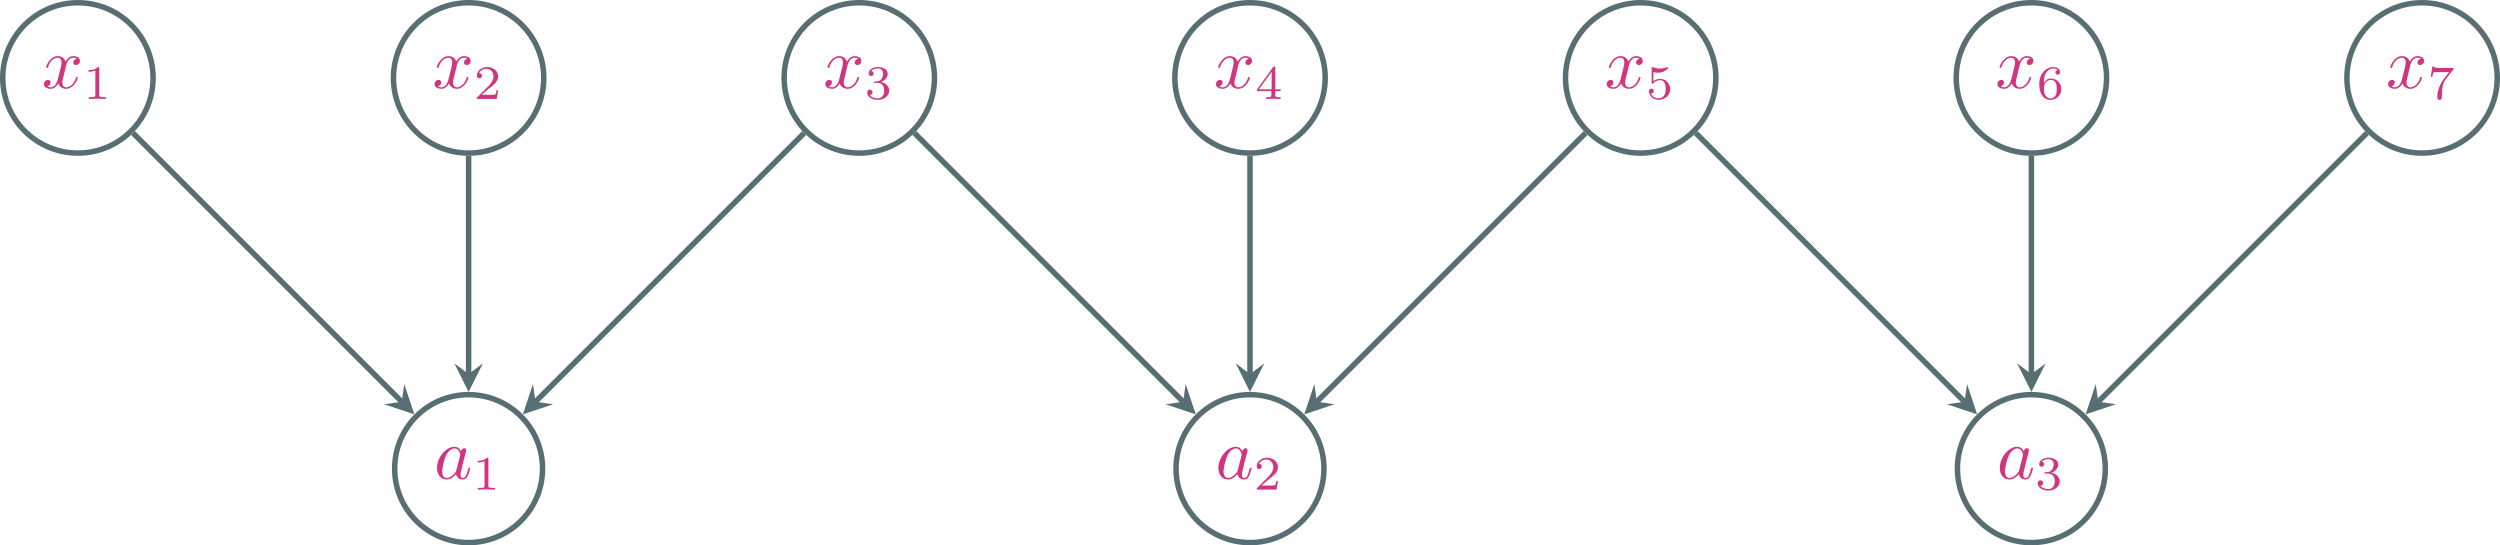 <?xml version="1.0" encoding="UTF-8" standalone="no"?>
<svg
   width="362.774pt"
   height="79.129pt"
   viewBox="0 0 362.774 79.129"
   version="1.2"
   id="svg178"
   sodipodi:docname="convolution1d-stepsize.svg"
   inkscape:version="1.1.1 (3bf5ae0d25, 2021-09-20)"
   xmlns:inkscape="http://www.inkscape.org/namespaces/inkscape"
   xmlns:sodipodi="http://sodipodi.sourceforge.net/DTD/sodipodi-0.dtd"
   xmlns:xlink="http://www.w3.org/1999/xlink"
   xmlns="http://www.w3.org/2000/svg"
   xmlns:svg="http://www.w3.org/2000/svg">
  <sodipodi:namedview
     id="namedview180"
     pagecolor="#ffffff"
     bordercolor="#666666"
     borderopacity="1.0"
     inkscape:pageshadow="2"
     inkscape:pageopacity="0.0"
     inkscape:pagecheckerboard="0"
     inkscape:document-units="pt"
     showgrid="false"
     inkscape:zoom="0.82670455"
     inkscape:cx="283.65636"
     inkscape:cy="433.04467"
     inkscape:window-width="3840"
     inkscape:window-height="2106"
     inkscape:window-x="0"
     inkscape:window-y="54"
     inkscape:window-maximized="1"
     inkscape:current-layer="svg178" />
  <defs
     id="defs37">
    <g
       id="g35">
      <symbol
         overflow="visible"
         id="glyph0-0">
        <path
           style="stroke:none"
           d=""
           id="path2" />
      </symbol>
      <symbol
         overflow="visible"
         id="glyph0-1">
        <path
           style="stroke:none"
           d="M 3.5,-3.172 C 3.562,-3.438 3.812,-4.406 4.547,-4.406 c 0.047,0 0.297,0 0.531,0.125 -0.297,0.062 -0.516,0.328 -0.516,0.578 0,0.172 0.125,0.359 0.406,0.359 0.234,0 0.562,-0.188 0.562,-0.609 0,-0.547 -0.625,-0.688 -0.969,-0.688 -0.609,0 -0.984,0.562 -1.109,0.797 -0.266,-0.688 -0.828,-0.797 -1.125,-0.797 -1.094,0 -1.703,1.359 -1.703,1.609 0,0.109 0.109,0.109 0.125,0.109 0.094,0 0.125,-0.016 0.141,-0.109 0.359,-1.109 1.047,-1.375 1.406,-1.375 0.203,0 0.562,0.094 0.562,0.703 0,0.328 -0.172,1.031 -0.562,2.5 -0.172,0.641 -0.531,1.094 -1,1.094 -0.062,0 -0.297,0 -0.516,-0.141 0.266,-0.047 0.484,-0.281 0.484,-0.562 0,-0.297 -0.219,-0.375 -0.391,-0.375 -0.312,0 -0.578,0.281 -0.578,0.609 0,0.484 0.531,0.688 1,0.688 0.688,0 1.062,-0.734 1.094,-0.797 0.125,0.391 0.5,0.797 1.141,0.797 1.078,0 1.672,-1.344 1.672,-1.609 0,-0.109 -0.094,-0.109 -0.125,-0.109 -0.094,0 -0.109,0.047 -0.125,0.125 -0.359,1.109 -1.062,1.375 -1.406,1.375 -0.406,0 -0.578,-0.344 -0.578,-0.703 0,-0.234 0.062,-0.453 0.188,-0.922 z m 0,0"
           id="path5" />
      </symbol>
      <symbol
         overflow="visible"
         id="glyph0-2">
        <path
           style="stroke:none"
           d="m 3.922,-3.969 c -0.188,-0.391 -0.5,-0.672 -0.969,-0.672 -1.234,0 -2.531,1.547 -2.531,3.078 0,0.984 0.578,1.672 1.391,1.672 0.219,0 0.734,-0.031 1.375,-0.781 0.078,0.438 0.453,0.781 0.953,0.781 C 4.5,0.109 4.75,-0.125 4.906,-0.469 5.094,-0.844 5.234,-1.484 5.234,-1.5 c 0,-0.109 -0.094,-0.109 -0.125,-0.109 -0.109,0 -0.125,0.047 -0.156,0.188 -0.172,0.688 -0.359,1.312 -0.797,1.312 -0.281,0 -0.312,-0.281 -0.312,-0.484 0,-0.234 0.016,-0.312 0.141,-0.781 0.109,-0.438 0.125,-0.547 0.219,-0.953 l 0.391,-1.469 c 0.062,-0.281 0.062,-0.312 0.062,-0.344 0,-0.188 -0.125,-0.297 -0.297,-0.297 -0.25,0 -0.406,0.234 -0.438,0.469 z M 3.234,-1.25 C 3.188,-1.062 3.188,-1.047 3.031,-0.859 c -0.469,0.578 -0.906,0.75 -1.188,0.75 -0.531,0 -0.672,-0.578 -0.672,-1 0,-0.516 0.328,-1.812 0.578,-2.297 0.312,-0.609 0.797,-1 1.219,-1 0.672,0 0.828,0.859 0.828,0.922 0,0.062 -0.031,0.125 -0.031,0.172 z m 0,0"
           id="path8" />
      </symbol>
      <symbol
         overflow="visible"
         id="glyph1-0">
        <path
           style="stroke:none"
           d=""
           id="path11" />
      </symbol>
      <symbol
         overflow="visible"
         id="glyph1-1">
        <path
           style="stroke:none"
           d="m 2.328,-4.438 c 0,-0.188 0,-0.188 -0.203,-0.188 -0.453,0.438 -1.078,0.438 -1.359,0.438 v 0.25 c 0.156,0 0.625,0 1,-0.188 v 3.547 c 0,0.234 0,0.328 -0.688,0.328 H 0.812 V 0 c 0.125,0 0.984,-0.031 1.234,-0.031 0.219,0 1.094,0.031 1.25,0.031 V -0.25 H 3.031 c -0.703,0 -0.703,-0.094 -0.703,-0.328 z m 0,0"
           id="path14" />
      </symbol>
      <symbol
         overflow="visible"
         id="glyph1-2">
        <path
           style="stroke:none"
           d="M 3.516,-1.266 H 3.281 c -0.016,0.156 -0.094,0.562 -0.188,0.625 C 3.047,-0.594 2.516,-0.594 2.406,-0.594 H 1.125 c 0.734,-0.641 0.984,-0.844 1.391,-1.172 0.516,-0.406 1,-0.844 1,-1.5 0,-0.844 -0.734,-1.359 -1.625,-1.359 -0.859,0 -1.453,0.609 -1.453,1.25 0,0.344 0.297,0.391 0.375,0.391 0.156,0 0.359,-0.125 0.359,-0.375 0,-0.125 -0.047,-0.375 -0.406,-0.375 C 0.984,-4.219 1.453,-4.375 1.781,-4.375 c 0.703,0 1.062,0.547 1.062,1.109 0,0.609 -0.438,1.078 -0.656,1.328 L 0.516,-0.266 C 0.438,-0.203 0.438,-0.188 0.438,0 h 2.875 z m 0,0"
           id="path17" />
      </symbol>
      <symbol
         overflow="visible"
         id="glyph1-3">
        <path
           style="stroke:none"
           d="m 1.906,-2.328 c 0.547,0 0.938,0.375 0.938,1.125 0,0.859 -0.516,1.125 -0.906,1.125 -0.281,0 -0.906,-0.078 -1.188,-0.5 0.328,0 0.406,-0.234 0.406,-0.391 0,-0.219 -0.172,-0.375 -0.391,-0.375 -0.188,0 -0.391,0.125 -0.391,0.406 0,0.656 0.719,1.078 1.562,1.078 0.969,0 1.641,-0.656 1.641,-1.344 0,-0.547 -0.438,-1.094 -1.203,-1.25 0.719,-0.266 0.984,-0.781 0.984,-1.219 0,-0.547 -0.625,-0.953 -1.406,-0.953 -0.766,0 -1.359,0.375 -1.359,0.938 0,0.234 0.156,0.359 0.359,0.359 0.219,0 0.359,-0.156 0.359,-0.344 0,-0.203 -0.141,-0.359 -0.359,-0.375 0.25,-0.297 0.719,-0.375 0.984,-0.375 0.312,0 0.75,0.156 0.75,0.75 0,0.297 -0.094,0.625 -0.281,0.828 -0.219,0.266 -0.422,0.281 -0.766,0.312 -0.172,0.016 -0.188,0.016 -0.219,0.016 -0.016,0 -0.078,0.016 -0.078,0.094 0,0.094 0.062,0.094 0.188,0.094 z m 0,0"
           id="path20" />
      </symbol>
      <symbol
         overflow="visible"
         id="glyph1-4">
        <path
           style="stroke:none"
           d="m 3.688,-1.141 v -0.25 H 2.906 V -4.5 c 0,-0.141 0,-0.203 -0.141,-0.203 -0.094,0 -0.125,0 -0.188,0.109 l -2.312,3.203 v 0.25 h 2.062 v 0.562 c 0,0.25 0,0.328 -0.578,0.328 H 1.562 V 0 C 1.922,-0.016 2.359,-0.031 2.609,-0.031 2.875,-0.031 3.312,-0.016 3.672,0 v -0.25 h -0.188 C 2.906,-0.25 2.906,-0.328 2.906,-0.578 v -0.562 z M 2.375,-3.938 v 2.547 H 0.531 Z m 0,0"
           id="path23" />
      </symbol>
      <symbol
         overflow="visible"
         id="glyph1-5">
        <path
           style="stroke:none"
           d="m 1.078,-3.891 c 0.359,0.094 0.562,0.094 0.672,0.094 0.922,0 1.469,-0.625 1.469,-0.734 0,-0.078 -0.047,-0.094 -0.078,-0.094 -0.016,0 -0.031,0 -0.062,0.016 -0.172,0.062 -0.531,0.203 -1.047,0.203 -0.203,0 -0.562,-0.016 -1.016,-0.188 C 0.938,-4.625 0.922,-4.625 0.922,-4.625 c -0.094,0 -0.094,0.078 -0.094,0.188 v 2.047 c 0,0.125 0,0.203 0.109,0.203 0.062,0 0.078,0 0.141,-0.094 0.297,-0.375 0.734,-0.438 0.969,-0.438 0.422,0 0.609,0.328 0.641,0.391 0.125,0.234 0.172,0.5 0.172,0.906 0,0.203 0,0.609 -0.219,0.922 -0.172,0.25 -0.469,0.422 -0.812,0.422 -0.453,0 -0.922,-0.25 -1.094,-0.719 0.266,0.016 0.406,-0.156 0.406,-0.344 0,-0.297 -0.266,-0.344 -0.359,-0.344 0,0 -0.344,0 -0.344,0.375 0,0.625 0.578,1.25 1.406,1.25 0.891,0 1.672,-0.656 1.672,-1.547 0,-0.781 -0.594,-1.5 -1.453,-1.5 -0.312,0 -0.672,0.062 -0.984,0.328 z m 0,0"
           id="path26" />
      </symbol>
      <symbol
         overflow="visible"
         id="glyph1-6">
        <path
           style="stroke:none"
           d="m 1.047,-2.281 c 0,-0.562 0.047,-1.078 0.312,-1.516 0.234,-0.375 0.609,-0.625 1.062,-0.625 0.203,0 0.484,0.047 0.625,0.234 C 2.875,-4.172 2.719,-4.047 2.719,-3.844 c 0,0.172 0.125,0.328 0.328,0.328 0.219,0 0.344,-0.141 0.344,-0.344 0,-0.406 -0.297,-0.766 -0.984,-0.766 -1,0 -2.031,0.922 -2.031,2.422 0,1.797 0.844,2.344 1.625,2.344 0.844,0 1.578,-0.656 1.578,-1.562 0,-0.891 -0.703,-1.547 -1.516,-1.547 -0.562,0 -0.859,0.375 -1.016,0.688 z M 2,-0.078 c -0.359,0 -0.625,-0.203 -0.781,-0.516 C 1.125,-0.797 1.062,-1.156 1.062,-1.562 c 0,-0.688 0.406,-1.203 0.969,-1.203 0.312,0 0.531,0.125 0.703,0.375 0.172,0.266 0.172,0.562 0.172,0.969 0,0.391 0,0.688 -0.188,0.969 -0.156,0.234 -0.391,0.375 -0.719,0.375 z m 0,0"
           id="path29" />
      </symbol>
      <symbol
         overflow="visible"
         id="glyph1-7">
        <path
           style="stroke:none"
           d="m 3.734,-4.203 c 0.062,-0.094 0.062,-0.109 0.062,-0.281 H 1.969 C 1.688,-4.484 1.609,-4.5 1.359,-4.516 1,-4.547 0.984,-4.594 0.969,-4.703 H 0.734 l -0.25,1.484 H 0.719 c 0.016,-0.109 0.094,-0.562 0.203,-0.641 0.047,-0.031 0.625,-0.031 0.719,-0.031 H 3.156 c -0.219,0.281 -0.578,0.719 -0.719,0.922 -0.906,1.188 -1,2.297 -1,2.703 0,0.078 0,0.406 0.328,0.406 0.344,0 0.344,-0.312 0.344,-0.406 v -0.281 c 0,-1.344 0.281,-1.969 0.578,-2.344 z m 0,0"
           id="path32" />
      </symbol>
    </g>
  </defs>
  <g
     id="g399"
     transform="translate(-93,-72)">
    <path
       style="fill:none;stroke:#576e73;stroke-width:0.797;stroke-linecap:butt;stroke-linejoin:miter;stroke-miterlimit:10;stroke-opacity:1"
       d="m 115.215,83.305 c 0,-6.023 -4.883,-10.906 -10.91,-10.906 -6.023,0 -10.906,4.883 -10.906,10.906 0,6.027 4.883,10.91 10.906,10.91 6.027,0 10.91,-4.883 10.91,-10.91 z m 0,0"
       id="path41" />
    <g
       style="fill:#d1357f;fill-opacity:1"
       id="g45">
      <use
         xlink:href="#glyph0-1"
         x="99.071"
         y="84.779"
         id="use43"
         width="100%"
         height="100%" />
    </g>
    <g
       style="fill:#d1357f;fill-opacity:1"
       id="g49">
      <use
         xlink:href="#glyph1-1"
         x="105.072"
         y="86.354"
         id="use47"
         width="100%"
         height="100%" />
    </g>
    <path
       style="fill:none;stroke:#576e73;stroke-width:0.797;stroke-linecap:butt;stroke-linejoin:miter;stroke-miterlimit:10;stroke-opacity:1"
       d="m 171.906,83.305 c 0,-6.023 -4.883,-10.906 -10.906,-10.906 -6.023,0 -10.906,4.883 -10.906,10.906 0,6.027 4.883,10.91 10.906,10.91 6.023,0 10.906,-4.883 10.906,-10.91 z m 0,0"
       id="path51" />
    <g
       style="fill:#d1357f;fill-opacity:1"
       id="g55">
      <use
         xlink:href="#glyph0-1"
         x="155.765"
         y="84.779"
         id="use53"
         width="100%"
         height="100%" />
    </g>
    <g
       style="fill:#d1357f;fill-opacity:1"
       id="g59">
      <use
         xlink:href="#glyph1-2"
         x="161.766"
         y="86.354"
         id="use57"
         width="100%"
         height="100%" />
    </g>
    <path
       style="fill:none;stroke:#576e73;stroke-width:0.797;stroke-linecap:butt;stroke-linejoin:miter;stroke-miterlimit:10;stroke-opacity:1"
       d="m 228.602,83.305 c 0,-6.023 -4.883,-10.906 -10.906,-10.906 -6.027,0 -10.91,4.883 -10.91,10.906 0,6.027 4.883,10.91 10.91,10.91 6.023,0 10.906,-4.883 10.906,-10.91 z m 0,0"
       id="path61" />
    <g
       style="fill:#d1357f;fill-opacity:1"
       id="g65">
      <use
         xlink:href="#glyph0-1"
         x="212.459"
         y="84.779"
         id="use63"
         width="100%"
         height="100%" />
    </g>
    <g
       style="fill:#d1357f;fill-opacity:1"
       id="g69">
      <use
         xlink:href="#glyph1-3"
         x="218.46"
         y="86.354"
         id="use67"
         width="100%"
         height="100%" />
    </g>
    <path
       style="fill:none;stroke:#576e73;stroke-width:0.797;stroke-linecap:butt;stroke-linejoin:miter;stroke-miterlimit:10;stroke-opacity:1"
       d="m 285.297,83.305 c 0,-6.023 -4.887,-10.906 -10.91,-10.906 -6.023,0 -10.906,4.883 -10.906,10.906 0,6.027 4.883,10.91 10.906,10.91 6.023,0 10.91,-4.883 10.91,-10.91 z m 0,0"
       id="path71" />
    <g
       style="fill:#d1357f;fill-opacity:1"
       id="g75">
      <use
         xlink:href="#glyph0-1"
         x="269.152"
         y="84.779"
         id="use73"
         width="100%"
         height="100%" />
    </g>
    <g
       style="fill:#d1357f;fill-opacity:1"
       id="g79">
      <use
         xlink:href="#glyph1-4"
         x="275.153"
         y="86.354"
         id="use77"
         width="100%"
         height="100%" />
    </g>
    <path
       style="fill:none;stroke:#576e73;stroke-width:0.797;stroke-linecap:butt;stroke-linejoin:miter;stroke-miterlimit:10;stroke-opacity:1"
       d="m 341.988,83.305 c 0,-6.023 -4.883,-10.906 -10.906,-10.906 -6.023,0 -10.91,4.883 -10.91,10.906 0,6.027 4.887,10.91 10.91,10.91 6.023,0 10.906,-4.883 10.906,-10.91 z m 0,0"
       id="path81" />
    <g
       style="fill:#d1357f;fill-opacity:1"
       id="g85">
      <use
         xlink:href="#glyph0-1"
         x="325.846"
         y="84.779"
         id="use83"
         width="100%"
         height="100%" />
    </g>
    <g
       style="fill:#d1357f;fill-opacity:1"
       id="g89">
      <use
         xlink:href="#glyph1-5"
         x="331.847"
         y="86.354"
         id="use87"
         width="100%"
         height="100%" />
    </g>
    <path
       style="fill:none;stroke:#576e73;stroke-width:0.797;stroke-linecap:butt;stroke-linejoin:miter;stroke-miterlimit:10;stroke-opacity:1"
       d="m 398.684,83.305 c 0,-6.023 -4.883,-10.906 -10.91,-10.906 -6.023,0 -10.906,4.883 -10.906,10.906 0,6.027 4.883,10.91 10.906,10.91 6.027,0 10.91,-4.883 10.91,-10.91 z m 0,0"
       id="path91" />
    <g
       style="fill:#d1357f;fill-opacity:1"
       id="g95">
      <use
         xlink:href="#glyph0-1"
         x="382.539"
         y="84.779"
         id="use93"
         width="100%"
         height="100%" />
    </g>
    <g
       style="fill:#d1357f;fill-opacity:1"
       id="g99">
      <use
         xlink:href="#glyph1-6"
         x="388.54"
         y="86.354"
         id="use97"
         width="100%"
         height="100%" />
    </g>
    <path
       style="fill:none;stroke:#576e73;stroke-width:0.797;stroke-linecap:butt;stroke-linejoin:miter;stroke-miterlimit:10;stroke-opacity:1"
       d="m 455.375,83.305 c 0,-6.023 -4.883,-10.906 -10.906,-10.906 -6.023,0 -10.91,4.883 -10.91,10.906 0,6.027 4.887,10.91 10.91,10.91 6.023,0 10.906,-4.883 10.906,-10.91 z m 0,0"
       id="path101" />
    <g
       style="fill:#d1357f;fill-opacity:1"
       id="g105">
      <use
         xlink:href="#glyph0-1"
         x="439.233"
         y="84.779"
         id="use103"
         width="100%"
         height="100%" />
    </g>
    <g
       style="fill:#d1357f;fill-opacity:1"
       id="g109">
      <use
         xlink:href="#glyph1-7"
         x="445.234"
         y="86.354"
         id="use107"
         width="100%"
         height="100%" />
    </g>
    <path
       style="fill:none;stroke:#576e73;stroke-width:0.797;stroke-linecap:butt;stroke-linejoin:miter;stroke-miterlimit:10;stroke-opacity:1"
       d="m 171.73,140 c 0,-5.926 -4.805,-10.73 -10.73,-10.73 -5.926,0 -10.73,4.805 -10.73,10.73 0,5.926 4.805,10.73 10.73,10.73 5.926,0 10.73,-4.805 10.73,-10.73 z m 0,0"
       id="path111" />
    <g
       style="fill:#d1357f;fill-opacity:1"
       id="g115">
      <use
         xlink:href="#glyph0-2"
         x="155.99"
         y="141.473"
         id="use113"
         width="100%"
         height="100%" />
    </g>
    <g
       style="fill:#d1357f;fill-opacity:1"
       id="g119">
      <use
         xlink:href="#glyph1-1"
         x="161.541"
         y="143.048"
         id="use117"
         width="100%"
         height="100%" />
    </g>
    <path
       style="fill:none;stroke:#576e73;stroke-width:0.797;stroke-linecap:butt;stroke-linejoin:miter;stroke-miterlimit:10;stroke-opacity:1"
       d="m 285.117,140 c 0,-5.926 -4.805,-10.73 -10.73,-10.73 -5.926,0 -10.73,4.805 -10.73,10.73 0,5.926 4.805,10.73 10.73,10.73 5.926,0 10.73,-4.805 10.73,-10.73 z m 0,0"
       id="path121" />
    <g
       style="fill:#d1357f;fill-opacity:1"
       id="g125">
      <use
         xlink:href="#glyph0-2"
         x="269.378"
         y="141.473"
         id="use123"
         width="100%"
         height="100%" />
    </g>
    <g
       style="fill:#d1357f;fill-opacity:1"
       id="g129">
      <use
         xlink:href="#glyph1-2"
         x="274.929"
         y="143.048"
         id="use127"
         width="100%"
         height="100%" />
    </g>
    <path
       style="fill:none;stroke:#576e73;stroke-width:0.797;stroke-linecap:butt;stroke-linejoin:miter;stroke-miterlimit:10;stroke-opacity:1"
       d="m 398.504,140 c 0,-5.926 -4.801,-10.73 -10.73,-10.73 -5.926,0 -10.73,4.805 -10.73,10.73 0,5.926 4.805,10.73 10.73,10.73 5.93,0 10.73,-4.805 10.73,-10.73 z m 0,0"
       id="path131" />
    <g
       style="fill:#d1357f;fill-opacity:1"
       id="g135">
      <use
         xlink:href="#glyph0-2"
         x="382.765"
         y="141.473"
         id="use133"
         width="100%"
         height="100%" />
    </g>
    <g
       style="fill:#d1357f;fill-opacity:1"
       id="g139">
      <use
         xlink:href="#glyph1-3"
         x="388.316"
         y="143.048"
         id="use137"
         width="100%"
         height="100%" />
    </g>
    <path
       style="fill:none;stroke:#576e73;stroke-width:0.797;stroke-linecap:butt;stroke-linejoin:miter;stroke-miterlimit:10;stroke-opacity:1"
       d="m 112.301,91.301 38.996,38.996"
       id="path141" />
    <path
       style="fill:#576e73;fill-opacity:1;fill-rule:nonzero;stroke:none"
       d="m 153.129,132.129 -1.465,-4.395 -0.367,2.562 -2.562,0.367"
       id="path143" />
    <path
       style="fill:none;stroke:#576e73;stroke-width:0.797;stroke-linecap:butt;stroke-linejoin:miter;stroke-miterlimit:10;stroke-opacity:1"
       d="M 161,94.613 V 126.281"
       id="path145" />
    <path
       style="fill:#576e73;fill-opacity:1;fill-rule:nonzero;stroke:none"
       d="m 161,128.871 2.074,-4.145 -2.074,1.555 -2.07,-1.555"
       id="path147" />
    <path
       style="fill:none;stroke:#576e73;stroke-width:0.797;stroke-linecap:butt;stroke-linejoin:miter;stroke-miterlimit:10;stroke-opacity:1"
       d="M 209.699,91.301 170.703,130.297"
       id="path149" />
    <path
       style="fill:#576e73;fill-opacity:1;fill-rule:nonzero;stroke:none"
       d="m 168.871,132.129 4.395,-1.465 -2.562,-0.367 -0.367,-2.562"
       id="path151" />
    <path
       style="fill:none;stroke:#576e73;stroke-width:0.797;stroke-linecap:butt;stroke-linejoin:miter;stroke-miterlimit:10;stroke-opacity:1"
       d="m 225.688,91.301 39,38.996"
       id="path153" />
    <path
       style="fill:#576e73;fill-opacity:1;fill-rule:nonzero;stroke:none"
       d="m 266.52,132.129 -1.469,-4.395 -0.363,2.562 -2.566,0.367"
       id="path155" />
    <path
       style="fill:none;stroke:#576e73;stroke-width:0.797;stroke-linecap:butt;stroke-linejoin:miter;stroke-miterlimit:10;stroke-opacity:1"
       d="M 274.387,94.613 V 126.281"
       id="path157" />
    <path
       style="fill:#576e73;fill-opacity:1;fill-rule:nonzero;stroke:none"
       d="m 274.387,128.871 2.074,-4.145 -2.074,1.555 -2.07,-1.555"
       id="path159" />
    <path
       style="fill:none;stroke:#576e73;stroke-width:0.797;stroke-linecap:butt;stroke-linejoin:miter;stroke-miterlimit:10;stroke-opacity:1"
       d="m 323.086,91.301 -38.996,38.996"
       id="path161" />
    <path
       style="fill:#576e73;fill-opacity:1;fill-rule:nonzero;stroke:none"
       d="m 282.258,132.129 4.395,-1.465 -2.562,-0.367 -0.367,-2.562"
       id="path163" />
    <path
       style="fill:none;stroke:#576e73;stroke-width:0.797;stroke-linecap:butt;stroke-linejoin:miter;stroke-miterlimit:10;stroke-opacity:1"
       d="m 339.074,91.301 39,38.996"
       id="path165" />
    <path
       style="fill:#576e73;fill-opacity:1;fill-rule:nonzero;stroke:none"
       d="m 379.906,132.129 -1.465,-4.395 -0.367,2.562 -2.566,0.367"
       id="path167" />
    <path
       style="fill:none;stroke:#576e73;stroke-width:0.797;stroke-linecap:butt;stroke-linejoin:miter;stroke-miterlimit:10;stroke-opacity:1"
       d="M 387.773,94.613 V 126.281"
       id="path169" />
    <path
       style="fill:#576e73;fill-opacity:1;fill-rule:nonzero;stroke:none"
       d="m 387.773,128.871 2.074,-4.145 -2.074,1.555 -2.07,-1.555"
       id="path171" />
    <path
       style="fill:none;stroke:#576e73;stroke-width:0.797;stroke-linecap:butt;stroke-linejoin:miter;stroke-miterlimit:10;stroke-opacity:1"
       d="m 436.473,91.301 -38.996,38.996"
       id="path173" />
    <path
       style="fill:#576e73;fill-opacity:1;fill-rule:nonzero;stroke:none"
       d="m 395.645,132.129 4.395,-1.465 -2.562,-0.367 -0.367,-2.562"
       id="path175" />
  </g>
</svg>

